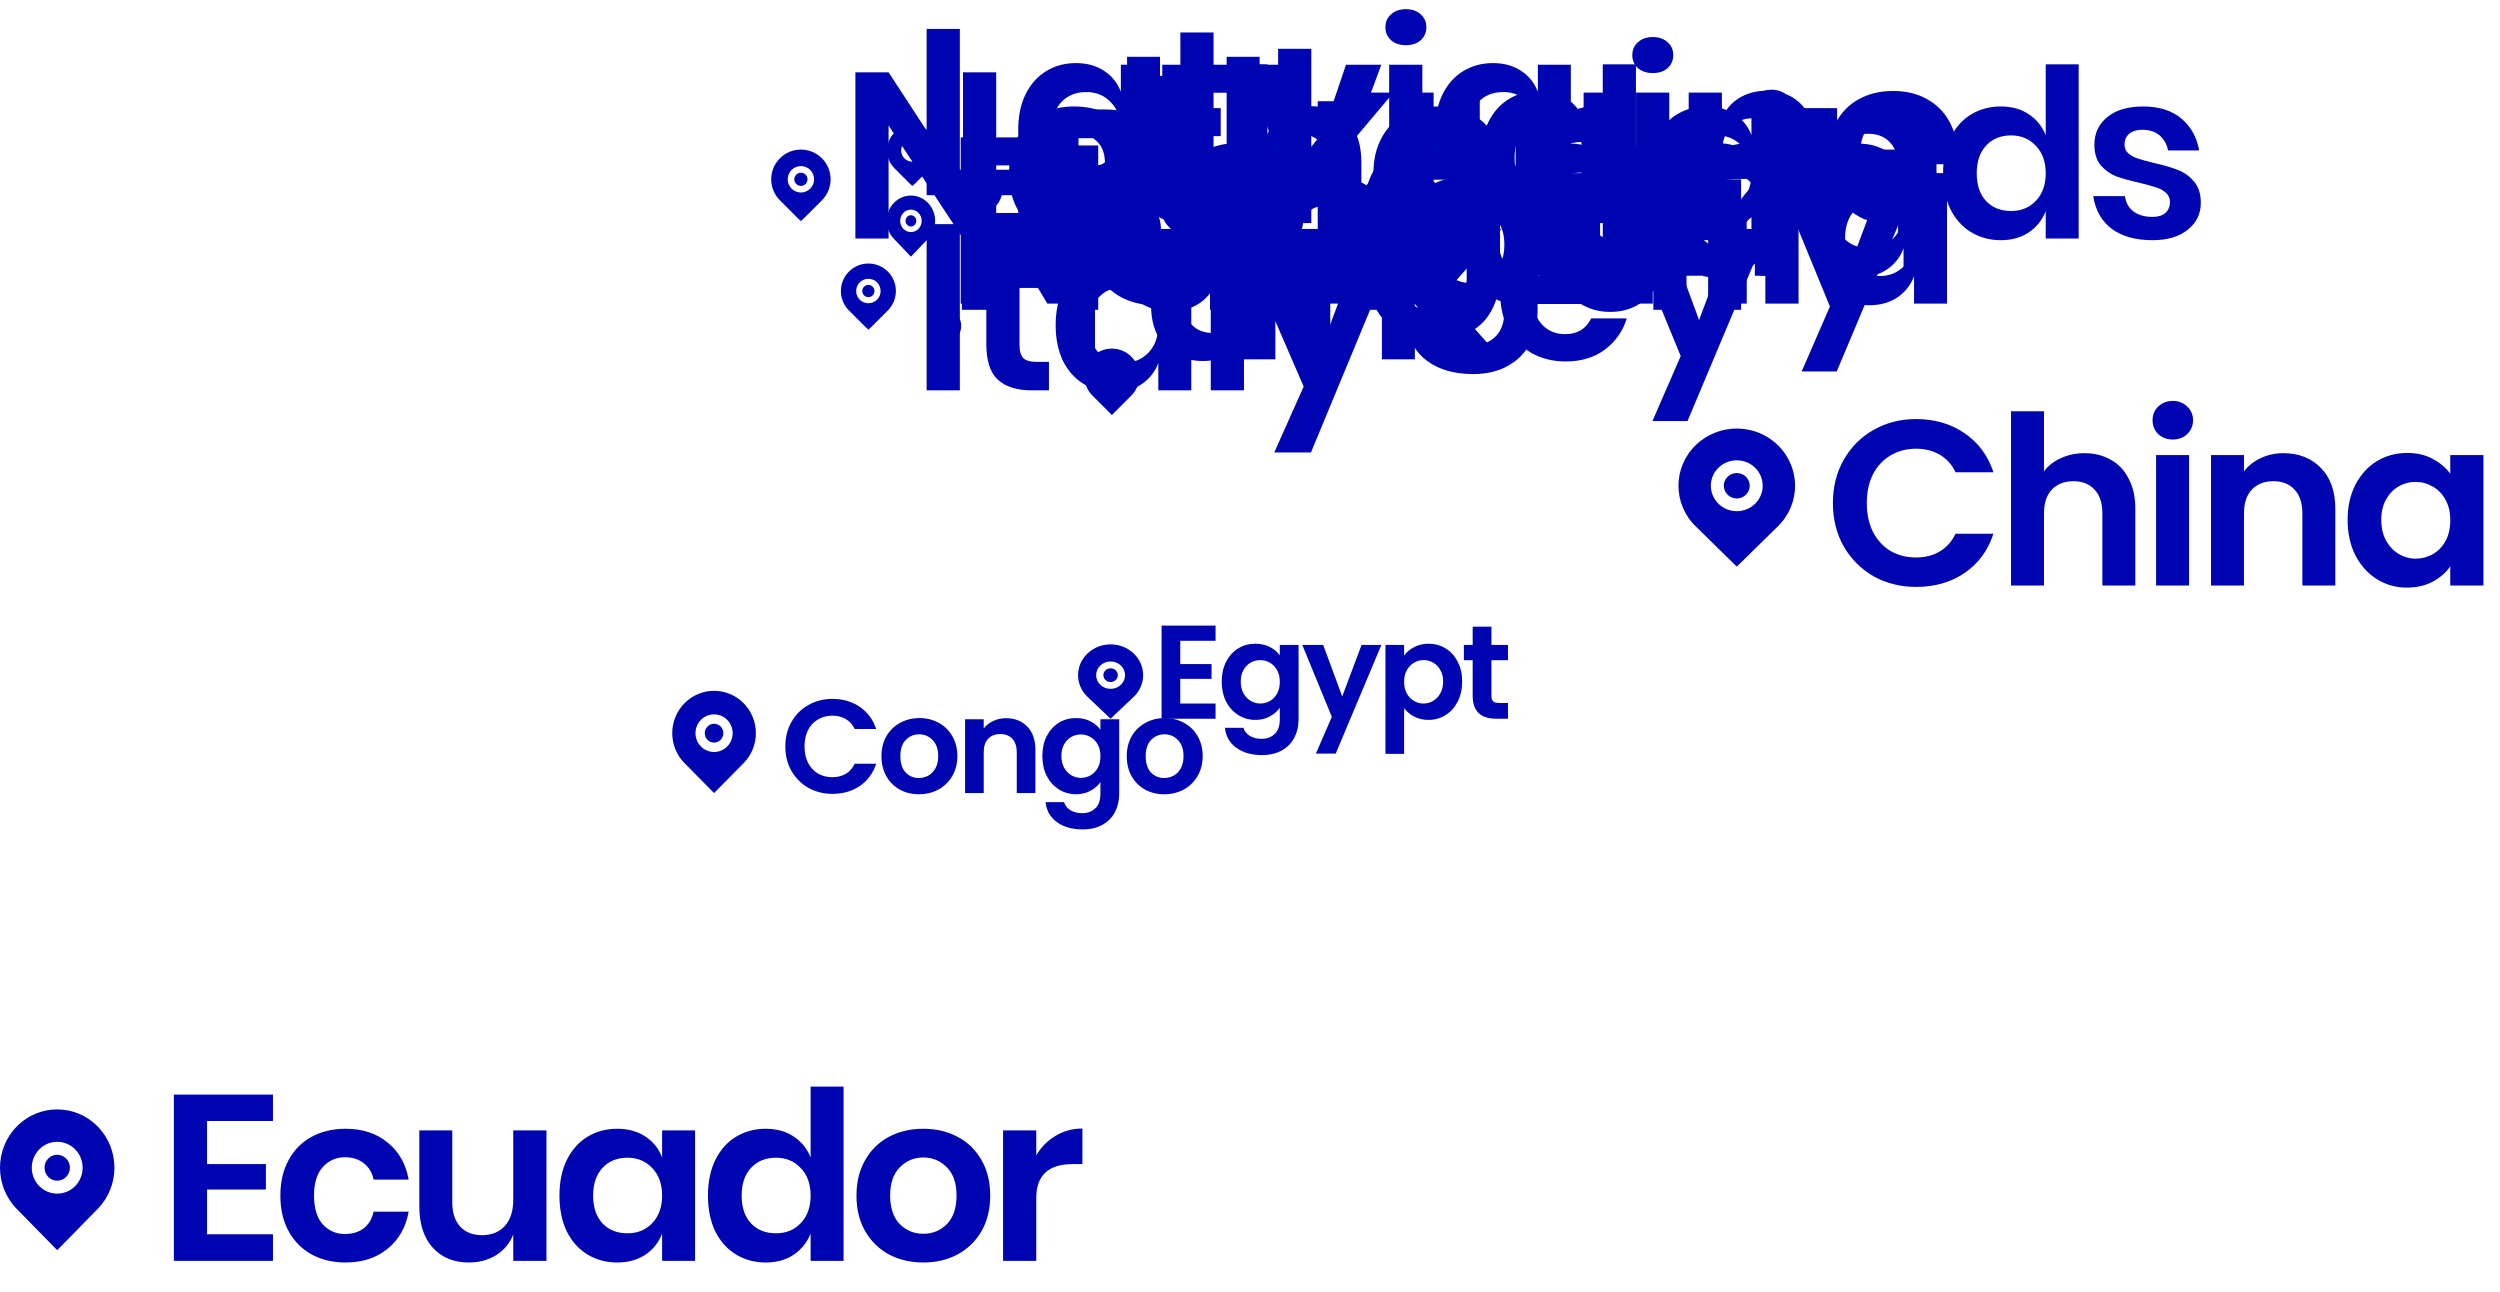 <svg width="807" height="417" viewBox="0 0 807 417" fill="none" xmlns="http://www.w3.org/2000/svg">
<path d="M573.939 169.858L560.63 182.915L547.321 169.858C539.971 162.646 539.971 150.953 547.321 143.742C554.671 136.53 566.589 136.53 573.939 143.742C581.29 150.953 581.29 162.646 573.939 169.858ZM560.63 165.007C565.25 165.007 568.995 161.332 568.995 156.8C568.995 152.267 565.25 148.592 560.63 148.592C556.01 148.592 552.265 152.267 552.265 156.8C552.265 161.332 556.01 165.007 560.63 165.007ZM560.63 160.903C558.32 160.903 556.447 159.066 556.447 156.8C556.447 154.533 558.32 152.696 560.63 152.696C562.94 152.696 564.813 154.533 564.813 156.8C564.813 159.066 562.94 160.903 560.63 160.903Z" fill="#0005B2"/>
<path d="M240.046 246.335L230.5 256L220.954 246.335C215.682 240.997 215.682 232.341 220.954 227.004C226.226 221.665 234.774 221.665 240.046 227.004C245.318 232.341 245.318 240.997 240.046 246.335ZM230.5 242.744C233.813 242.744 236.5 240.024 236.5 236.669C236.5 233.314 233.813 230.594 230.5 230.594C227.186 230.594 224.5 233.314 224.5 236.669C224.5 240.024 227.186 242.744 230.5 242.744ZM230.5 239.707C228.843 239.707 227.499 238.347 227.499 236.669C227.499 234.991 228.843 233.632 230.5 233.632C232.157 233.632 233.5 234.991 233.5 236.669C233.5 238.347 232.157 239.707 230.5 239.707Z" fill="#0005B2"/>
<path d="M365.924 224.971L358.5 232L351.075 224.971C346.975 221.089 346.975 214.794 351.075 210.912C355.175 207.029 361.824 207.029 365.924 210.912C370.025 214.794 370.025 221.089 365.924 224.971ZM358.5 222.36C361.077 222.36 363.166 220.381 363.166 217.941C363.166 215.501 361.077 213.523 358.5 213.523C355.922 213.523 353.833 215.501 353.833 217.941C353.833 220.381 355.922 222.36 358.5 222.36ZM358.5 220.15C357.211 220.15 356.166 219.161 356.166 217.941C356.166 216.721 357.211 215.732 358.5 215.732C359.788 215.732 360.833 216.721 360.833 217.941C360.833 219.161 359.788 220.15 358.5 220.15Z" fill="#0005B2"/>
<path d="M31.525 390.249L18.467 403.558L5.409 390.249C-1.803 382.899 -1.803 370.981 5.409 363.631C12.621 356.281 24.313 356.281 31.525 363.631C38.736 370.981 38.736 382.899 31.525 390.249ZM18.467 385.305C23 385.305 26.674 381.56 26.674 376.94C26.674 372.32 23 368.575 18.467 368.575C13.934 368.575 10.259 372.32 10.259 376.94C10.259 381.56 13.934 385.305 18.467 385.305ZM18.467 381.123C16.2 381.123 14.363 379.25 14.363 376.94C14.363 374.63 16.2 372.757 18.467 372.757C20.733 372.757 22.571 374.63 22.571 376.94C22.571 379.25 20.733 381.123 18.467 381.123Z" fill="#0005B2"/>
<mask id="mask0_519_6" style="mask-type:luminance" maskUnits="userSpaceOnUse" x="245" y="46" width="27" height="26">
<path d="M271.318 46.157H245.749V71.727H271.318V46.157Z" fill="white"/>
</mask>
<g mask="url(#mask0_519_6)">
<path d="M265.314 64.657L258.534 71.437L251.754 64.657C248.009 60.912 248.009 54.841 251.754 51.097C255.498 47.352 261.569 47.352 265.314 51.097C269.059 54.841 269.059 60.912 265.314 64.657ZM258.534 62.138C260.887 62.138 262.795 60.23 262.795 57.877C262.795 55.523 260.887 53.615 258.534 53.615C256.18 53.615 254.272 55.523 254.272 57.877C254.272 60.23 256.18 62.138 258.534 62.138ZM258.534 60.008C257.357 60.008 256.403 59.054 256.403 57.877C256.403 56.7 257.357 55.746 258.534 55.746C259.711 55.746 260.665 56.7 260.665 57.877C260.665 59.054 259.711 60.008 258.534 60.008Z" fill="#0005B2"/>
</g>
<mask id="mask1_519_6" style="mask-type:luminance" maskUnits="userSpaceOnUse" x="283" y="38" width="23" height="23">
<path d="M305.411 38.581H283.63V60.362H305.411V38.581Z" fill="white"/>
</mask>
<g mask="url(#mask1_519_6)">
<path d="M300.296 54.34L294.52 60.116L288.745 54.34C285.555 51.15 285.555 45.979 288.745 42.789C291.934 39.599 297.106 39.599 300.296 42.789C303.486 45.979 303.486 51.15 300.296 54.34ZM294.52 52.195C296.525 52.195 298.15 50.569 298.15 48.564C298.15 46.56 296.525 44.934 294.52 44.934C292.515 44.934 290.89 46.56 290.89 48.564C290.89 50.569 292.515 52.195 294.52 52.195ZM294.52 50.38C293.518 50.38 292.705 49.567 292.705 48.564C292.705 47.562 293.518 46.749 294.52 46.749C295.523 46.749 296.335 47.562 296.335 48.564C296.335 49.567 295.523 50.38 294.52 50.38Z" fill="#0005B2"/>
</g>
<path d="M299.571 77.068L294.047 82.844L288.522 77.068C285.471 73.879 285.471 68.707 288.522 65.517C291.573 62.327 296.52 62.327 299.571 65.517C302.622 68.707 302.622 73.879 299.571 77.068ZM294.047 74.923C295.965 74.923 297.519 73.298 297.519 71.293C297.519 69.288 295.965 67.663 294.047 67.663C292.129 67.663 290.574 69.288 290.574 71.293C290.574 73.298 292.129 74.923 294.047 74.923ZM294.047 73.108C293.088 73.108 292.311 72.295 292.311 71.293C292.311 70.29 293.088 69.478 294.047 69.478C295.006 69.478 295.783 70.29 295.783 71.293C295.783 72.295 295.006 73.108 294.047 73.108Z" fill="#0005B2"/>
<mask id="mask2_519_6" style="mask-type:luminance" maskUnits="userSpaceOnUse" x="305" y="50" width="22" height="23">
<path d="M326.245 50.892H305.411V72.673H326.245V50.892Z" fill="white"/>
</mask>
<g mask="url(#mask2_519_6)">
<path d="M321.352 66.651L315.828 72.427L310.303 66.651C307.252 63.461 307.252 58.29 310.303 55.1C313.354 51.91 318.301 51.91 321.352 55.1C324.403 58.29 324.403 63.461 321.352 66.651ZM315.828 64.506C317.745 64.506 319.3 62.88 319.3 60.875C319.3 58.871 317.745 57.245 315.828 57.245C313.91 57.245 312.355 58.871 312.355 60.875C312.355 62.88 313.91 64.506 315.828 64.506ZM315.828 62.691C314.869 62.691 314.091 61.878 314.091 60.875C314.091 59.873 314.869 59.06 315.828 59.06C316.787 59.06 317.564 59.873 317.564 60.875C317.564 61.878 316.787 62.691 315.828 62.691Z" fill="#0005B2"/>
</g>
<path d="M342.186 57.181L336.662 62.957L331.137 57.181C328.086 53.991 328.086 48.82 331.137 45.63C334.188 42.44 339.135 42.44 342.186 45.63C345.237 48.82 345.237 53.991 342.186 57.181ZM336.662 55.036C338.579 55.036 340.134 53.41 340.134 51.406C340.134 49.401 338.579 47.775 336.662 47.775C334.744 47.775 333.189 49.401 333.189 51.406C333.189 53.41 334.744 55.036 336.662 55.036ZM336.662 53.221C335.703 53.221 334.925 52.408 334.925 51.406C334.925 50.403 335.703 49.59 336.662 49.59C337.62 49.59 338.398 50.403 338.398 51.406C338.398 52.408 337.62 53.221 336.662 53.221Z" fill="#0005B2"/>
<mask id="mask3_519_6" style="mask-type:luminance" maskUnits="userSpaceOnUse" x="268" y="83" width="25" height="24">
<path d="M292.152 83.091H268.477V106.766H292.152V83.091Z" fill="white"/>
</mask>
<g mask="url(#mask3_519_6)">
<path d="M286.593 100.22L280.315 106.498L274.037 100.22C270.57 96.753 270.57 91.131 274.037 87.664C277.504 84.197 283.126 84.197 286.593 87.664C290.06 91.131 290.06 96.753 286.593 100.22ZM280.315 97.888C282.494 97.888 284.261 96.121 284.261 93.942C284.261 91.763 282.494 89.996 280.315 89.996C278.136 89.996 276.369 91.763 276.369 93.942C276.369 96.121 278.136 97.888 280.315 97.888ZM280.315 95.915C279.225 95.915 278.342 95.032 278.342 93.942C278.342 92.852 279.225 91.969 280.315 91.969C281.405 91.969 282.288 92.852 282.288 93.942C282.288 95.032 281.405 95.915 280.315 95.915Z" fill="#0005B2"/>
</g>
<mask id="mask4_519_6" style="mask-type:luminance" maskUnits="userSpaceOnUse" x="309" y="73" width="24" height="25">
<path d="M332.874 73.621H309.199V97.296H332.874V73.621Z" fill="white"/>
</mask>
<g mask="url(#mask4_519_6)">
<path d="M327.314 90.75L321.037 97.027L314.759 90.75C311.292 87.282 311.292 81.661 314.759 78.194C318.226 74.727 323.847 74.727 327.314 78.194C330.782 81.661 330.782 87.282 327.314 90.75ZM321.037 88.418C323.216 88.418 324.982 86.651 324.982 84.472C324.982 82.292 323.216 80.526 321.037 80.526C318.857 80.526 317.091 82.292 317.091 84.472C317.091 86.651 318.857 88.418 321.037 88.418ZM321.037 86.445C319.947 86.445 319.064 85.561 319.064 84.472C319.064 83.382 319.947 82.499 321.037 82.499C322.126 82.499 323.009 83.382 323.009 84.472C323.009 85.561 322.126 86.445 321.037 86.445Z" fill="#0005B2"/>
</g>
<path d="M365.195 127.683L358.917 133.961L352.639 127.683C349.172 124.216 349.172 118.594 352.639 115.127C356.106 111.66 361.728 111.66 365.195 115.127C368.662 118.594 368.662 124.216 365.195 127.683ZM358.917 125.351C361.096 125.351 362.863 123.584 362.863 121.405C362.863 119.226 361.096 117.459 358.917 117.459C356.738 117.459 354.971 119.226 354.971 121.405C354.971 123.584 356.738 125.351 358.917 125.351ZM358.917 123.378C357.827 123.378 356.944 122.495 356.944 121.405C356.944 120.315 357.827 119.432 358.917 119.432C360.007 119.432 360.89 120.315 360.89 121.405C360.89 122.495 360.007 123.378 358.917 123.378Z" fill="#0005B2"/>
<mask id="mask5_519_6" style="mask-type:luminance" maskUnits="userSpaceOnUse" x="297" y="98" width="16" height="16">
<path d="M312.04 98.243H297.835V113.395H312.04V98.243Z" fill="white"/>
</mask>
<g mask="url(#mask5_519_6)">
<path d="M308.704 109.206L304.937 113.223L301.17 109.206C299.09 106.986 299.09 103.389 301.17 101.17C303.251 98.951 306.623 98.951 308.704 101.17C310.784 103.389 310.784 106.986 308.704 109.206ZM304.937 107.713C306.244 107.713 307.304 106.582 307.304 105.188C307.304 103.793 306.244 102.662 304.937 102.662C303.629 102.662 302.569 103.793 302.569 105.188C302.569 106.582 303.629 107.713 304.937 107.713ZM304.937 106.45C304.283 106.45 303.753 105.885 303.753 105.188C303.753 104.49 304.283 103.925 304.937 103.925C305.591 103.925 306.121 104.49 306.121 105.188C306.121 105.885 305.591 106.45 304.937 106.45Z" fill="#0005B2"/>
</g>
<path d="M66.836 361.856V375.764H85.836V383.972H66.836V398.412H88.116V407H56.12V353.344H88.116V361.856H66.836ZM111.554 364.364C116.975 364.364 121.484 365.833 125.082 368.772C128.73 371.711 131.01 375.713 131.922 380.78H120.598C120.142 378.551 119.103 376.803 117.482 375.536C115.86 374.219 113.808 373.56 111.326 373.56C108.488 373.56 106.107 374.624 104.182 376.752C102.307 378.829 101.37 381.895 101.37 385.948C101.37 390.001 102.307 393.092 104.182 395.22C106.107 397.297 108.488 398.336 111.326 398.336C113.808 398.336 115.86 397.703 117.482 396.436C119.103 395.119 120.142 393.345 120.598 391.116H131.922C131.01 396.183 128.73 400.185 125.082 403.124C121.484 406.063 116.975 407.532 111.554 407.532C107.45 407.532 103.802 406.671 100.61 404.948C97.418 403.175 94.935 400.667 93.162 397.424C91.388 394.181 90.502 390.356 90.502 385.948C90.502 381.54 91.388 377.715 93.162 374.472C94.935 371.179 97.418 368.671 100.61 366.948C103.802 365.225 107.45 364.364 111.554 364.364ZM176.396 364.896V407H165.68V398.488C164.565 401.325 162.716 403.555 160.132 405.176C157.599 406.747 154.66 407.532 151.316 407.532C146.452 407.532 142.576 405.936 139.688 402.744C136.8 399.552 135.356 395.093 135.356 389.368V364.896H145.996V388.152C145.996 391.496 146.857 394.105 148.58 395.98C150.303 397.804 152.633 398.716 155.572 398.716C158.663 398.716 161.12 397.728 162.944 395.752C164.768 393.776 165.68 390.939 165.68 387.24V364.896H176.396ZM199.211 364.364C202.758 364.364 205.798 365.2 208.331 366.872C210.865 368.544 212.663 370.799 213.727 373.636V364.896H224.367V407H213.727V398.184C212.663 401.021 210.865 403.301 208.331 405.024C205.798 406.696 202.758 407.532 199.211 407.532C195.665 407.532 192.473 406.671 189.635 404.948C186.798 403.225 184.569 400.743 182.947 397.5C181.377 394.207 180.591 390.356 180.591 385.948C180.591 381.54 181.377 377.715 182.947 374.472C184.569 371.179 186.798 368.671 189.635 366.948C192.473 365.225 195.665 364.364 199.211 364.364ZM202.555 373.712C199.211 373.712 196.526 374.801 194.499 376.98C192.473 379.159 191.459 382.148 191.459 385.948C191.459 389.748 192.473 392.737 194.499 394.916C196.526 397.044 199.211 398.108 202.555 398.108C205.798 398.108 208.458 397.019 210.535 394.84C212.663 392.611 213.727 389.647 213.727 385.948C213.727 382.199 212.663 379.235 210.535 377.056C208.458 374.827 205.798 373.712 202.555 373.712ZM247.151 364.364C250.698 364.364 253.712 365.2 256.195 366.872C258.728 368.544 260.552 370.799 261.667 373.636V350.76H272.307V407H261.667V398.184C260.552 401.021 258.728 403.301 256.195 405.024C253.712 406.696 250.698 407.532 247.151 407.532C243.604 407.532 240.412 406.671 237.575 404.948C234.738 403.225 232.508 400.743 230.887 397.5C229.316 394.207 228.531 390.356 228.531 385.948C228.531 381.54 229.316 377.715 230.887 374.472C232.508 371.179 234.738 368.671 237.575 366.948C240.412 365.225 243.604 364.364 247.151 364.364ZM250.495 373.712C247.151 373.712 244.466 374.801 242.439 376.98C240.412 379.159 239.399 382.148 239.399 385.948C239.399 389.748 240.412 392.737 242.439 394.916C244.466 397.044 247.151 398.108 250.495 398.108C253.738 398.108 256.398 397.019 258.475 394.84C260.603 392.611 261.667 389.647 261.667 385.948C261.667 382.199 260.603 379.235 258.475 377.056C256.398 374.827 253.738 373.712 250.495 373.712ZM298.054 364.364C302.158 364.364 305.832 365.225 309.074 366.948C312.368 368.671 314.952 371.179 316.826 374.472C318.701 377.715 319.638 381.54 319.638 385.948C319.638 390.356 318.701 394.181 316.826 397.424C314.952 400.667 312.368 403.175 309.074 404.948C305.832 406.671 302.158 407.532 298.054 407.532C293.95 407.532 290.252 406.671 286.958 404.948C283.716 403.175 281.157 400.667 279.282 397.424C277.408 394.181 276.47 390.356 276.47 385.948C276.47 381.54 277.408 377.715 279.282 374.472C281.157 371.179 283.716 368.671 286.958 366.948C290.252 365.225 293.95 364.364 298.054 364.364ZM298.054 373.636C295.065 373.636 292.532 374.7 290.454 376.828C288.377 378.905 287.338 381.945 287.338 385.948C287.338 389.951 288.377 393.016 290.454 395.144C292.532 397.221 295.065 398.26 298.054 398.26C301.044 398.26 303.577 397.221 305.654 395.144C307.732 393.016 308.77 389.951 308.77 385.948C308.77 381.945 307.732 378.905 305.654 376.828C303.577 374.7 301.044 373.636 298.054 373.636ZM334.508 372.952C336.078 370.267 338.156 368.164 340.74 366.644C343.324 365.073 346.212 364.288 349.404 364.288V375.764H346.288C338.434 375.764 334.508 379.412 334.508 386.708V407H323.792V364.896H334.508V372.952Z" fill="#0005B2"/>
<path d="M253.505 240.95C253.505 237.997 254.164 235.36 255.483 233.038C256.83 230.687 258.651 228.867 260.944 227.577C263.266 226.258 265.86 225.599 268.727 225.599C272.081 225.599 275.019 226.459 277.542 228.179C280.065 229.899 281.828 232.278 282.831 235.317H275.908C275.22 233.884 274.245 232.809 272.984 232.092C271.751 231.375 270.318 231.017 268.684 231.017C266.935 231.017 265.373 231.433 263.997 232.264C262.65 233.067 261.589 234.213 260.815 235.704C260.07 237.195 259.697 238.943 259.697 240.95C259.697 242.928 260.07 244.677 260.815 246.196C261.589 247.687 262.65 248.848 263.997 249.679C265.373 250.482 266.935 250.883 268.684 250.883C270.318 250.883 271.751 250.525 272.984 249.808C274.245 249.063 275.22 247.973 275.908 246.54H282.831C281.828 249.607 280.065 252.001 277.542 253.721C275.048 255.412 272.11 256.258 268.727 256.258C265.86 256.258 263.266 255.613 260.944 254.323C258.651 253.004 256.83 251.184 255.483 248.862C254.164 246.54 253.505 243.903 253.505 240.95ZM296.616 256.387C294.323 256.387 292.259 255.885 290.424 254.882C288.589 253.85 287.142 252.402 286.081 250.539C285.049 248.676 284.533 246.526 284.533 244.089C284.533 241.652 285.063 239.502 286.124 237.639C287.213 235.776 288.69 234.342 290.553 233.339C292.416 232.307 294.495 231.791 296.788 231.791C299.081 231.791 301.16 232.307 303.023 233.339C304.886 234.342 306.348 235.776 307.409 237.639C308.498 239.502 309.043 241.652 309.043 244.089C309.043 246.526 308.484 248.676 307.366 250.539C306.277 252.402 304.786 253.85 302.894 254.882C301.031 255.885 298.938 256.387 296.616 256.387ZM296.616 251.141C297.705 251.141 298.723 250.883 299.669 250.367C300.644 249.822 301.418 249.02 301.991 247.959C302.564 246.898 302.851 245.608 302.851 244.089C302.851 241.824 302.249 240.09 301.045 238.886C299.87 237.653 298.422 237.037 296.702 237.037C294.982 237.037 293.534 237.653 292.359 238.886C291.212 240.09 290.639 241.824 290.639 244.089C290.639 246.354 291.198 248.102 292.316 249.335C293.463 250.539 294.896 251.141 296.616 251.141ZM324.725 231.834C327.563 231.834 329.856 232.737 331.605 234.543C333.353 236.32 334.228 238.814 334.228 242.025V256H328.208V242.842C328.208 240.95 327.735 239.502 326.789 238.499C325.843 237.467 324.553 236.951 322.919 236.951C321.256 236.951 319.937 237.467 318.963 238.499C318.017 239.502 317.544 240.95 317.544 242.842V256H311.524V232.178H317.544V235.145C318.346 234.113 319.364 233.31 320.597 232.737C321.858 232.135 323.234 231.834 324.725 231.834ZM347.348 231.791C349.126 231.791 350.688 232.149 352.035 232.866C353.383 233.554 354.443 234.457 355.217 235.575V232.178H361.28V256.172C361.28 258.379 360.836 260.343 359.947 262.063C359.059 263.812 357.726 265.188 355.948 266.191C354.171 267.223 352.021 267.739 349.498 267.739C346.116 267.739 343.335 266.951 341.156 265.374C339.006 263.797 337.788 261.647 337.501 258.924H343.478C343.794 260.013 344.467 260.873 345.499 261.504C346.56 262.163 347.836 262.493 349.326 262.493C351.075 262.493 352.494 261.963 353.583 260.902C354.673 259.87 355.217 258.293 355.217 256.172V252.474C354.443 253.592 353.368 254.524 351.992 255.269C350.645 256.014 349.097 256.387 347.348 256.387C345.342 256.387 343.507 255.871 341.844 254.839C340.182 253.807 338.863 252.359 337.888 250.496C336.942 248.604 336.469 246.44 336.469 244.003C336.469 241.595 336.942 239.459 337.888 237.596C338.863 235.733 340.167 234.299 341.801 233.296C343.464 232.293 345.313 231.791 347.348 231.791ZM355.217 244.089C355.217 242.627 354.931 241.38 354.357 240.348C353.784 239.287 353.01 238.485 352.035 237.94C351.061 237.367 350.014 237.08 348.896 237.08C347.778 237.08 346.746 237.352 345.8 237.897C344.854 238.442 344.08 239.244 343.478 240.305C342.905 241.337 342.618 242.57 342.618 244.003C342.618 245.436 342.905 246.698 343.478 247.787C344.08 248.848 344.854 249.665 345.8 250.238C346.775 250.811 347.807 251.098 348.896 251.098C350.014 251.098 351.061 250.826 352.035 250.281C353.01 249.708 353.784 248.905 354.357 247.873C354.931 246.812 355.217 245.551 355.217 244.089ZM375.803 256.387C373.51 256.387 371.446 255.885 369.611 254.882C367.776 253.85 366.329 252.402 365.268 250.539C364.236 248.676 363.72 246.526 363.72 244.089C363.72 241.652 364.25 239.502 365.311 237.639C366.4 235.776 367.877 234.342 369.74 233.339C371.603 232.307 373.682 231.791 375.975 231.791C378.268 231.791 380.347 232.307 382.21 233.339C384.073 234.342 385.535 235.776 386.596 237.639C387.685 239.502 388.23 241.652 388.23 244.089C388.23 246.526 387.671 248.676 386.553 250.539C385.464 252.402 383.973 253.85 382.081 254.882C380.218 255.885 378.125 256.387 375.803 256.387ZM375.803 251.141C376.892 251.141 377.91 250.883 378.856 250.367C379.831 249.822 380.605 249.02 381.178 247.959C381.751 246.898 382.038 245.608 382.038 244.089C382.038 241.824 381.436 240.09 380.232 238.886C379.057 237.653 377.609 237.037 375.889 237.037C374.169 237.037 372.721 237.653 371.546 238.886C370.399 240.09 369.826 241.824 369.826 244.089C369.826 246.354 370.385 248.102 371.503 249.335C372.65 250.539 374.083 251.141 375.803 251.141Z" fill="#0005B2"/>
<path d="M380.987 206.845V214.37H391.092V219.143H380.987V227.098H392.382V232H374.967V201.943H392.382V206.845H380.987ZM405.249 207.791C407.026 207.791 408.588 208.149 409.936 208.866C411.283 209.554 412.344 210.457 413.118 211.575V208.178H419.181V232.172C419.181 234.379 418.736 236.343 417.848 238.063C416.959 239.812 415.626 241.188 413.849 242.191C412.071 243.223 409.921 243.739 407.399 243.739C404.016 243.739 401.235 242.951 399.057 241.374C396.907 239.797 395.688 237.647 395.402 234.924H401.379C401.694 236.013 402.368 236.873 403.4 237.504C404.46 238.163 405.736 238.493 407.227 238.493C408.975 238.493 410.394 237.963 411.484 236.902C412.573 235.87 413.118 234.293 413.118 232.172V228.474C412.344 229.592 411.269 230.524 409.893 231.269C408.545 232.014 406.997 232.387 405.249 232.387C403.242 232.387 401.407 231.871 399.745 230.839C398.082 229.807 396.763 228.359 395.789 226.496C394.843 224.604 394.37 222.44 394.37 220.003C394.37 217.595 394.843 215.459 395.789 213.596C396.763 211.733 398.068 210.299 399.702 209.296C401.364 208.293 403.213 207.791 405.249 207.791ZM413.118 220.089C413.118 218.627 412.831 217.38 412.258 216.348C411.684 215.287 410.91 214.485 409.936 213.94C408.961 213.367 407.915 213.08 406.797 213.08C405.679 213.08 404.647 213.352 403.701 213.897C402.755 214.442 401.981 215.244 401.379 216.305C400.805 217.337 400.519 218.57 400.519 220.003C400.519 221.436 400.805 222.698 401.379 223.787C401.981 224.848 402.755 225.665 403.701 226.238C404.675 226.811 405.707 227.098 406.797 227.098C407.915 227.098 408.961 226.826 409.936 226.281C410.91 225.708 411.684 224.905 412.258 223.873C412.831 222.812 413.118 221.551 413.118 220.089ZM445.915 208.178L431.166 243.266H424.759L429.919 231.398L420.373 208.178H427.124L433.273 224.819L439.508 208.178H445.915ZM453.245 211.618C454.019 210.529 455.08 209.626 456.427 208.909C457.803 208.164 459.366 207.791 461.114 207.791C463.15 207.791 464.984 208.293 466.618 209.296C468.281 210.299 469.585 211.733 470.531 213.596C471.506 215.431 471.993 217.566 471.993 220.003C471.993 222.44 471.506 224.604 470.531 226.496C469.585 228.359 468.281 229.807 466.618 230.839C464.984 231.871 463.15 232.387 461.114 232.387C459.366 232.387 457.818 232.029 456.47 231.312C455.152 230.595 454.077 229.692 453.245 228.603V243.352H447.225V208.178H453.245V211.618ZM465.844 220.003C465.844 218.57 465.543 217.337 464.941 216.305C464.368 215.244 463.594 214.442 462.619 213.897C461.673 213.352 460.641 213.08 459.523 213.08C458.434 213.08 457.402 213.367 456.427 213.94C455.481 214.485 454.707 215.287 454.105 216.348C453.532 217.409 453.245 218.656 453.245 220.089C453.245 221.522 453.532 222.769 454.105 223.83C454.707 224.891 455.481 225.708 456.427 226.281C457.402 226.826 458.434 227.098 459.523 227.098C460.641 227.098 461.673 226.811 462.619 226.238C463.594 225.665 464.368 224.848 464.941 223.787C465.543 222.726 465.844 221.465 465.844 220.003ZM481.442 213.123V224.647C481.442 225.45 481.628 226.037 482.001 226.41C482.402 226.754 483.062 226.926 483.979 226.926H486.774V232H482.99C477.916 232 475.379 229.535 475.379 224.604V213.123H472.541V208.178H475.379V202.287H481.442V208.178H486.774V213.123H481.442Z" fill="#0005B2"/>
<path d="M374.456 18.344V49.808C374.456 54.013 375.368 57.18 377.192 59.308C379.067 61.385 381.752 62.424 385.248 62.424C388.693 62.424 391.328 61.385 393.152 59.308C395.027 57.18 395.964 54.013 395.964 49.808V18.344H406.604V49.808C406.604 54.773 405.667 58.979 403.792 62.424C401.968 65.819 399.409 68.352 396.116 70.024C392.873 71.696 389.175 72.532 385.02 72.532C378.585 72.532 373.443 70.607 369.592 66.756C365.741 62.905 363.816 57.256 363.816 49.808V18.344H374.456ZM437.203 72L423.295 53.608V72H412.579V15.76H423.295V47.376L437.127 29.896H449.819L432.111 50.872L450.275 72H437.203ZM462.773 37.952C464.344 35.267 466.421 33.164 469.005 31.644C471.589 30.073 474.477 29.288 477.669 29.288V40.764H474.553C466.7 40.764 462.773 44.412 462.773 51.708V72H452.057V29.896H462.773V37.952ZM496.672 29.364C500.219 29.364 503.259 30.2 505.792 31.872C508.326 33.544 510.124 35.799 511.188 38.636V29.896H521.828V72H511.188V63.184C510.124 66.021 508.326 68.301 505.792 70.024C503.259 71.696 500.219 72.532 496.672 72.532C493.126 72.532 489.934 71.671 487.096 69.948C484.259 68.225 482.03 65.743 480.408 62.5C478.838 59.207 478.052 55.356 478.052 50.948C478.052 46.54 478.838 42.715 480.408 39.472C482.03 36.179 484.259 33.671 487.096 31.948C489.934 30.225 493.126 29.364 496.672 29.364ZM500.016 38.712C496.672 38.712 493.987 39.801 491.96 41.98C489.934 44.159 488.92 47.148 488.92 50.948C488.92 54.748 489.934 57.737 491.96 59.916C493.987 62.044 496.672 63.108 500.016 63.108C503.259 63.108 505.919 62.019 507.996 59.84C510.124 57.611 511.188 54.647 511.188 50.948C511.188 47.199 510.124 44.235 507.996 42.056C505.919 39.827 503.259 38.712 500.016 38.712ZM526.904 17.812C526.904 16.089 527.512 14.696 528.728 13.632C529.944 12.517 531.54 11.96 533.516 11.96C535.492 11.96 537.088 12.517 538.304 13.632C539.52 14.696 540.128 16.089 540.128 17.812C540.128 19.484 539.52 20.877 538.304 21.992C537.088 23.056 535.492 23.588 533.516 23.588C531.54 23.588 529.944 23.056 528.728 21.992C527.512 20.877 526.904 19.484 526.904 17.812ZM538.836 29.896V72H528.12V29.896H538.836ZM570.19 29.288C575.054 29.288 578.93 30.884 581.818 34.076C584.706 37.268 586.15 41.752 586.15 47.528V72H575.51V48.744C575.51 45.4 574.649 42.816 572.926 40.992C571.203 39.117 568.847 38.18 565.858 38.18C562.818 38.18 560.386 39.168 558.562 41.144C556.738 43.12 555.826 45.957 555.826 49.656V72H545.11V29.896H555.826V38.332C556.941 35.495 558.765 33.291 561.298 31.72C563.882 30.099 566.846 29.288 570.19 29.288ZM631.755 49.352C631.755 50.416 631.628 51.632 631.375 53H600.519C600.671 56.749 601.684 59.511 603.559 61.284C605.433 63.057 607.764 63.944 610.551 63.944C613.033 63.944 615.085 63.336 616.707 62.12C618.379 60.904 619.443 59.257 619.899 57.18H631.223C630.665 60.119 629.475 62.753 627.651 65.084C625.827 67.415 623.471 69.239 620.583 70.556C617.745 71.873 614.579 72.532 611.083 72.532C606.979 72.532 603.331 71.671 600.139 69.948C596.947 68.175 594.464 65.667 592.691 62.424C590.917 59.181 590.031 55.356 590.031 50.948C590.031 46.54 590.917 42.715 592.691 39.472C594.464 36.179 596.947 33.671 600.139 31.948C603.331 30.225 606.979 29.364 611.083 29.364C615.237 29.364 618.86 30.225 621.951 31.948C625.092 33.671 627.499 36.052 629.171 39.092C630.893 42.081 631.755 45.501 631.755 49.352ZM620.963 48.288C621.115 44.843 620.203 42.233 618.227 40.46C616.301 38.687 613.92 37.8 611.083 37.8C608.195 37.8 605.763 38.687 603.787 40.46C601.811 42.233 600.721 44.843 600.519 48.288H620.963Z" fill="#0005B2"/>
<path d="M309.836 54.792H327.848V63H299.12V9.344H309.836V54.792ZM347.298 20.364C350.844 20.364 353.884 21.2 356.418 22.872C358.951 24.544 360.75 26.799 361.814 29.636V20.896H372.454V63H361.814V54.184C360.75 57.021 358.951 59.301 356.418 61.024C353.884 62.696 350.844 63.532 347.298 63.532C343.751 63.532 340.559 62.671 337.722 60.948C334.884 59.225 332.655 56.743 331.034 53.5C329.463 50.207 328.678 46.356 328.678 41.948C328.678 37.54 329.463 33.715 331.034 30.472C332.655 27.179 334.884 24.671 337.722 22.948C340.559 21.225 343.751 20.364 347.298 20.364ZM350.642 29.712C347.298 29.712 344.612 30.801 342.586 32.98C340.559 35.159 339.546 38.148 339.546 41.948C339.546 45.748 340.559 48.737 342.586 50.916C344.612 53.044 347.298 54.108 350.642 54.108C353.884 54.108 356.544 53.019 358.622 50.84C360.75 48.611 361.814 45.647 361.814 41.948C361.814 38.199 360.75 35.235 358.622 33.056C356.544 30.827 353.884 29.712 350.642 29.712ZM401.241 53.804V63H395.617C390.905 63 387.282 61.86 384.749 59.58C382.266 57.3 381.025 53.5 381.025 48.18V29.94H375.173V20.896H381.025V10.484H391.741V20.896H401.165V29.94H391.741V48.332C391.741 50.359 392.146 51.777 392.957 52.588C393.768 53.399 395.136 53.804 397.061 53.804H401.241ZM423.848 52.284L434.488 20.896H445.888L430.308 63H417.236L401.656 20.896H413.132L423.848 52.284ZM447.208 8.812C447.208 7.089 447.816 5.696 449.032 4.632C450.248 3.517 451.844 2.96 453.82 2.96C455.796 2.96 457.392 3.517 458.608 4.632C459.824 5.696 460.432 7.089 460.432 8.812C460.432 10.484 459.824 11.877 458.608 12.992C457.392 14.056 455.796 14.588 453.82 14.588C451.844 14.588 450.248 14.056 449.032 12.992C447.816 11.877 447.208 10.484 447.208 8.812ZM459.14 20.896V63H448.424V20.896H459.14ZM481.907 20.364C485.453 20.364 488.493 21.2 491.027 22.872C493.56 24.544 495.359 26.799 496.423 29.636V20.896H507.063V63H496.423V54.184C495.359 57.021 493.56 59.301 491.027 61.024C488.493 62.696 485.453 63.532 481.907 63.532C478.36 63.532 475.168 62.671 472.331 60.948C469.493 59.225 467.264 56.743 465.643 53.5C464.072 50.207 463.287 46.356 463.287 41.948C463.287 37.54 464.072 33.715 465.643 30.472C467.264 27.179 469.493 24.671 472.331 22.948C475.168 21.225 478.36 20.364 481.907 20.364ZM485.251 29.712C481.907 29.712 479.221 30.801 477.195 32.98C475.168 35.159 474.155 38.148 474.155 41.948C474.155 45.748 475.168 48.737 477.195 50.916C479.221 53.044 481.907 54.108 485.251 54.108C488.493 54.108 491.153 53.019 493.231 50.84C495.359 48.611 496.423 45.647 496.423 41.948C496.423 38.199 495.359 35.235 493.231 33.056C491.153 30.827 488.493 29.712 485.251 29.712Z" fill="#0005B2"/>
<path d="M321.568 77H310.852L286.836 40.52V77H276.12V23.344H286.836L310.852 60.128V23.344H321.568V77ZM367.441 54.352C367.441 55.416 367.314 56.632 367.061 58H336.205C336.357 61.749 337.37 64.511 339.245 66.284C341.119 68.057 343.45 68.944 346.237 68.944C348.719 68.944 350.771 68.336 352.393 67.12C354.065 65.904 355.129 64.257 355.585 62.18H366.909C366.351 65.119 365.161 67.753 363.337 70.084C361.513 72.415 359.157 74.239 356.269 75.556C353.431 76.873 350.265 77.532 346.769 77.532C342.665 77.532 339.017 76.671 335.825 74.948C332.633 73.175 330.15 70.667 328.377 67.424C326.603 64.181 325.717 60.356 325.717 55.948C325.717 51.54 326.603 47.715 328.377 44.472C330.15 41.179 332.633 38.671 335.825 36.948C339.017 35.225 342.665 34.364 346.769 34.364C350.923 34.364 354.546 35.225 357.637 36.948C360.778 38.671 363.185 41.052 364.857 44.092C366.579 47.081 367.441 50.501 367.441 54.352ZM356.649 53.288C356.801 49.843 355.889 47.233 353.913 45.46C351.987 43.687 349.606 42.8 346.769 42.8C343.881 42.8 341.449 43.687 339.473 45.46C337.497 47.233 336.407 49.843 336.205 53.288H356.649ZM394.124 67.804V77H388.5C383.788 77 380.165 75.86 377.632 73.58C375.149 71.3 373.908 67.5 373.908 62.18V43.94H368.056V34.896H373.908V24.484H384.624V34.896H394.048V43.94H384.624V62.332C384.624 64.359 385.029 65.777 385.84 66.588C386.65 67.399 388.018 67.804 389.944 67.804H394.124ZM423.495 34.288C428.359 34.288 432.235 35.884 435.123 39.076C438.011 42.268 439.455 46.752 439.455 52.528V77H428.815V53.744C428.815 50.4 427.953 47.816 426.231 45.992C424.508 44.117 422.152 43.18 419.163 43.18C416.123 43.18 413.691 44.168 411.867 46.144C410.043 48.12 409.131 50.957 409.131 54.656V77H398.415V20.76H409.131V43.332C410.245 40.495 412.069 38.291 414.603 36.72C417.187 35.099 420.151 34.288 423.495 34.288ZM485.06 54.352C485.06 55.416 484.933 56.632 484.68 58H453.824C453.976 61.749 454.989 64.511 456.864 66.284C458.738 68.057 461.069 68.944 463.856 68.944C466.338 68.944 468.39 68.336 470.012 67.12C471.684 65.904 472.748 64.257 473.204 62.18H484.528C483.97 65.119 482.78 67.753 480.956 70.084C479.132 72.415 476.776 74.239 473.888 75.556C471.05 76.873 467.884 77.532 464.388 77.532C460.284 77.532 456.636 76.671 453.444 74.948C450.252 73.175 447.769 70.667 445.996 67.424C444.222 64.181 443.336 60.356 443.336 55.948C443.336 51.54 444.222 47.715 445.996 44.472C447.769 41.179 450.252 38.671 453.444 36.948C456.636 35.225 460.284 34.364 464.388 34.364C468.542 34.364 472.165 35.225 475.256 36.948C478.397 38.671 480.804 41.052 482.476 44.092C484.198 47.081 485.06 50.501 485.06 54.352ZM474.268 53.288C474.42 49.843 473.508 47.233 471.532 45.46C469.606 43.687 467.225 42.8 464.388 42.8C461.5 42.8 459.068 43.687 457.092 45.46C455.116 47.233 454.026 49.843 453.824 53.288H474.268ZM499.963 42.952C501.533 40.267 503.611 38.164 506.195 36.644C508.779 35.073 511.667 34.288 514.859 34.288V45.764H511.743C503.889 45.764 499.963 49.412 499.963 56.708V77H489.247V34.896H499.963V42.952ZM528.086 20.76V77H517.37V20.76H528.086ZM550.852 34.364C554.398 34.364 557.438 35.2 559.972 36.872C562.505 38.544 564.304 40.799 565.368 43.636V34.896H576.008V77H565.368V68.184C564.304 71.021 562.505 73.301 559.972 75.024C557.438 76.696 554.398 77.532 550.852 77.532C547.305 77.532 544.113 76.671 541.276 74.948C538.438 73.225 536.209 70.743 534.588 67.5C533.017 64.207 532.232 60.356 532.232 55.948C532.232 51.54 533.017 47.715 534.588 44.472C536.209 41.179 538.438 38.671 541.276 36.948C544.113 35.225 547.305 34.364 550.852 34.364ZM554.196 43.712C550.852 43.712 548.166 44.801 546.14 46.98C544.113 49.159 543.1 52.148 543.1 55.948C543.1 59.748 544.113 62.737 546.14 64.916C548.166 67.044 550.852 68.108 554.196 68.108C557.438 68.108 560.098 67.019 562.176 64.84C564.304 62.611 565.368 59.647 565.368 55.948C565.368 52.199 564.304 49.235 562.176 47.056C560.098 44.827 557.438 43.712 554.196 43.712ZM607.379 34.288C612.243 34.288 616.119 35.884 619.007 39.076C621.895 42.268 623.339 46.752 623.339 52.528V77H612.699V53.744C612.699 50.4 611.838 47.816 610.115 45.992C608.393 44.117 606.037 43.18 603.047 43.18C600.007 43.18 597.575 44.168 595.751 46.144C593.927 48.12 593.015 50.957 593.015 54.656V77H582.299V34.896H593.015V43.332C594.13 40.495 595.954 38.291 598.487 36.72C601.071 35.099 604.035 34.288 607.379 34.288ZM645.84 34.364C649.387 34.364 652.401 35.2 654.884 36.872C657.417 38.544 659.241 40.799 660.356 43.636V20.76H670.996V77H660.356V68.184C659.241 71.021 657.417 73.301 654.884 75.024C652.401 76.696 649.387 77.532 645.84 77.532C642.293 77.532 639.101 76.671 636.264 74.948C633.427 73.225 631.197 70.743 629.576 67.5C628.005 64.207 627.22 60.356 627.22 55.948C627.22 51.54 628.005 47.715 629.576 44.472C631.197 41.179 633.427 38.671 636.264 36.948C639.101 35.225 642.293 34.364 645.84 34.364ZM649.184 43.712C645.84 43.712 643.155 44.801 641.128 46.98C639.101 49.159 638.088 52.148 638.088 55.948C638.088 59.748 639.101 62.737 641.128 64.916C643.155 67.044 645.84 68.108 649.184 68.108C652.427 68.108 655.087 67.019 657.164 64.84C659.292 62.611 660.356 59.647 660.356 55.948C660.356 52.199 659.292 49.235 657.164 47.056C655.087 44.827 652.427 43.712 649.184 43.712ZM691.803 34.364C696.921 34.364 701.025 35.656 704.115 38.24C707.206 40.824 709.131 44.269 709.891 48.576H699.859C699.454 46.549 698.542 44.928 697.123 43.712C695.705 42.496 693.855 41.888 691.575 41.888C689.751 41.888 688.333 42.319 687.319 43.18C686.306 44.041 685.799 45.207 685.799 46.676C685.799 47.841 686.205 48.779 687.015 49.488C687.826 50.197 688.839 50.755 690.055 51.16C691.271 51.565 693.019 52.047 695.299 52.604C698.491 53.313 701.075 54.073 703.051 54.884C705.078 55.644 706.801 56.885 708.219 58.608C709.689 60.28 710.423 62.56 710.423 65.448C710.423 69.045 709.005 71.959 706.167 74.188C703.381 76.417 699.606 77.532 694.843 77.532C689.371 77.532 684.989 76.316 681.695 73.884C678.402 71.401 676.401 67.88 675.691 63.32H685.951C686.205 65.397 687.117 67.044 688.687 68.26C690.258 69.425 692.31 70.008 694.843 70.008C696.667 70.008 698.061 69.577 699.023 68.716C699.986 67.804 700.467 66.639 700.467 65.22C700.467 64.004 700.037 63.016 699.175 62.256C698.365 61.496 697.326 60.913 696.059 60.508C694.843 60.103 693.095 59.621 690.815 59.064C687.674 58.355 685.115 57.645 683.139 56.936C681.214 56.176 679.542 54.985 678.123 53.364C676.755 51.743 676.071 49.513 676.071 46.676C676.071 43.028 677.465 40.064 680.251 37.784C683.038 35.504 686.889 34.364 691.803 34.364Z" fill="#0005B2"/>
<path d="M309.836 72.344V126H299.12V72.344H309.836ZM338.606 116.804V126H332.982C328.27 126 324.648 124.86 322.114 122.58C319.632 120.3 318.39 116.5 318.39 111.18V92.94H312.538V83.896H318.39V73.484H329.106V83.896H338.53V92.94H329.106V111.332C329.106 113.359 329.512 114.777 330.322 115.588C331.133 116.399 332.501 116.804 334.426 116.804H338.606ZM359.389 83.364C362.936 83.364 365.976 84.2 368.509 85.872C371.043 87.544 372.841 89.799 373.905 92.636V83.896H384.545V126H373.905V117.184C372.841 120.021 371.043 122.301 368.509 124.024C365.976 125.696 362.936 126.532 359.389 126.532C355.843 126.532 352.651 125.671 349.813 123.948C346.976 122.225 344.747 119.743 343.125 116.5C341.555 113.207 340.769 109.356 340.769 104.948C340.769 100.54 341.555 96.715 343.125 93.472C344.747 90.179 346.976 87.671 349.813 85.948C352.651 84.225 355.843 83.364 359.389 83.364ZM362.733 92.712C359.389 92.712 356.704 93.801 354.677 95.98C352.651 98.159 351.637 101.148 351.637 104.948C351.637 108.748 352.651 111.737 354.677 113.916C356.704 116.044 359.389 117.108 362.733 117.108C365.976 117.108 368.636 116.019 370.713 113.84C372.841 111.611 373.905 108.647 373.905 104.948C373.905 101.199 372.841 98.235 370.713 96.056C368.636 93.827 365.976 92.712 362.733 92.712ZM401.553 69.76V126H390.837V69.76H401.553ZM415.047 83.896L426.523 112.472L437.163 83.896H448.943L423.179 146.064H411.323L420.823 124.784L403.115 83.896H415.047Z" fill="#0005B2"/>
<path d="M367.6 62.952V71.54H353.464V116H342.824V71.54H328.688V62.952H367.6ZM411.691 73.896V116H400.975V110.68C399.607 112.504 397.809 113.948 395.579 115.012C393.401 116.025 391.019 116.532 388.435 116.532C385.142 116.532 382.229 115.848 379.695 114.48C377.162 113.061 375.161 111.009 373.691 108.324C372.273 105.588 371.563 102.345 371.563 98.596V73.896H382.203V97.076C382.203 100.42 383.039 103.004 384.711 104.828C386.383 106.601 388.663 107.488 391.551 107.488C394.49 107.488 396.795 106.601 398.467 104.828C400.139 103.004 400.975 100.42 400.975 97.076V73.896H411.691ZM429.409 80.432C430.777 78.203 432.551 76.455 434.729 75.188C436.959 73.921 439.492 73.288 442.329 73.288V84.46H439.517C436.173 84.46 433.64 85.245 431.917 86.816C430.245 88.387 429.409 91.123 429.409 95.024V116H418.769V73.896H429.409V80.432ZM471.004 116L456.716 98.064V116H446.076V59.76H456.716V91.756L470.852 73.896H484.684L466.14 95.024L484.836 116H471.004ZM526.179 94.036C526.179 95.556 526.078 96.924 525.875 98.14H495.095C495.348 101.18 496.412 103.561 498.287 105.284C500.162 107.007 502.467 107.868 505.203 107.868C509.155 107.868 511.967 106.171 513.639 102.776H525.115C523.899 106.829 521.568 110.173 518.123 112.808C514.678 115.392 510.447 116.684 505.431 116.684C501.378 116.684 497.73 115.797 494.487 114.024C491.295 112.2 488.787 109.641 486.963 106.348C485.19 103.055 484.303 99.255 484.303 94.948C484.303 90.591 485.19 86.765 486.963 83.472C488.736 80.179 491.219 77.645 494.411 75.872C497.603 74.099 501.276 73.212 505.431 73.212C509.434 73.212 513.006 74.073 516.147 75.796C519.339 77.519 521.796 79.976 523.519 83.168C525.292 86.309 526.179 89.932 526.179 94.036ZM515.159 90.996C515.108 88.26 514.12 86.081 512.195 84.46C510.27 82.788 507.914 81.952 505.127 81.952C502.492 81.952 500.263 82.763 498.439 84.384C496.666 85.955 495.576 88.159 495.171 90.996H515.159ZM570.805 73.896L544.737 135.912H533.413L542.533 114.936L525.661 73.896H537.593L548.461 103.308L559.481 73.896H570.805Z" fill="#0005B2"/>
<path d="M338.088 98L325.548 77.1H320.836V98H310.12V44.344H330.564C336.796 44.344 341.533 45.864 344.776 48.904C348.069 51.944 349.716 55.947 349.716 60.912C349.716 64.965 348.576 68.36 346.296 71.096C344.067 73.832 340.824 75.656 336.568 76.568L349.944 98H338.088ZM320.836 69.728H329.652C335.783 69.728 338.848 67.017 338.848 61.596C338.848 59.012 338.088 57.011 336.568 55.592C335.099 54.123 332.793 53.388 329.652 53.388H320.836V69.728ZM372.988 55.364C377.092 55.364 380.765 56.225 384.008 57.948C387.301 59.671 389.885 62.179 391.76 65.472C393.635 68.715 394.572 72.54 394.572 76.948C394.572 81.356 393.635 85.181 391.76 88.424C389.885 91.667 387.301 94.175 384.008 95.948C380.765 97.671 377.092 98.532 372.988 98.532C368.884 98.532 365.185 97.671 361.892 95.948C358.649 94.175 356.091 91.667 354.216 88.424C352.341 85.181 351.404 81.356 351.404 76.948C351.404 72.54 352.341 68.715 354.216 65.472C356.091 62.179 358.649 59.671 361.892 57.948C365.185 56.225 368.884 55.364 372.988 55.364ZM372.988 64.636C369.999 64.636 367.465 65.7 365.388 67.828C363.311 69.905 362.272 72.945 362.272 76.948C362.272 80.951 363.311 84.016 365.388 86.144C367.465 88.221 369.999 89.26 372.988 89.26C375.977 89.26 378.511 88.221 380.588 86.144C382.665 84.016 383.704 80.951 383.704 76.948C383.704 72.945 382.665 69.905 380.588 67.828C378.511 65.7 375.977 64.636 372.988 64.636ZM452.305 55.288C457.423 55.288 461.451 56.884 464.389 60.076C467.379 63.217 468.873 67.701 468.873 73.528V98H458.233V74.744C458.233 71.501 457.397 69.019 455.725 67.296C454.104 65.523 451.849 64.636 448.961 64.636C445.972 64.636 443.591 65.573 441.817 67.448C440.044 69.323 439.157 72.059 439.157 75.656V98H428.517V74.744C428.517 71.501 427.681 69.019 426.009 67.296C424.388 65.523 422.133 64.636 419.245 64.636C416.256 64.636 413.875 65.573 412.101 67.448C410.328 69.323 409.441 72.059 409.441 75.656V98H398.725V55.896H409.441V63.876C410.556 61.14 412.304 59.037 414.685 57.568C417.117 56.048 419.929 55.288 423.121 55.288C426.516 55.288 429.455 56.099 431.937 57.72C434.471 59.341 436.371 61.672 437.637 64.712C438.955 61.824 440.905 59.544 443.489 57.872C446.124 56.149 449.063 55.288 452.305 55.288ZM491.36 55.364C494.907 55.364 497.947 56.2 500.48 57.872C503.013 59.544 504.812 61.799 505.876 64.636V55.896H516.516V98H505.876V89.184C504.812 92.021 503.013 94.301 500.48 96.024C497.947 97.696 494.907 98.532 491.36 98.532C487.813 98.532 484.621 97.671 481.784 95.948C478.947 94.225 476.717 91.743 475.096 88.5C473.525 85.207 472.74 81.356 472.74 76.948C472.74 72.54 473.525 68.715 475.096 65.472C476.717 62.179 478.947 59.671 481.784 57.948C484.621 56.225 487.813 55.364 491.36 55.364ZM494.704 64.712C491.36 64.712 488.675 65.801 486.648 67.98C484.621 70.159 483.608 73.148 483.608 76.948C483.608 80.748 484.621 83.737 486.648 85.916C488.675 88.044 491.36 89.108 494.704 89.108C497.947 89.108 500.607 88.019 502.684 85.84C504.812 83.611 505.876 80.647 505.876 76.948C505.876 73.199 504.812 70.235 502.684 68.056C500.607 65.827 497.947 64.712 494.704 64.712ZM547.887 55.288C552.751 55.288 556.627 56.884 559.515 60.076C562.403 63.268 563.847 67.752 563.847 73.528V98H553.207V74.744C553.207 71.4 552.346 68.816 550.623 66.992C548.901 65.117 546.545 64.18 543.555 64.18C540.515 64.18 538.083 65.168 536.259 67.144C534.435 69.12 533.523 71.957 533.523 75.656V98H522.807V55.896H533.523V64.332C534.638 61.495 536.462 59.291 538.995 57.72C541.579 56.099 544.543 55.288 547.887 55.288ZM568.64 43.812C568.64 42.089 569.248 40.696 570.464 39.632C571.68 38.517 573.276 37.96 575.252 37.96C577.228 37.96 578.824 38.517 580.04 39.632C581.256 40.696 581.864 42.089 581.864 43.812C581.864 45.484 581.256 46.877 580.04 47.992C578.824 49.056 577.228 49.588 575.252 49.588C573.276 49.588 571.68 49.056 570.464 47.992C569.248 46.877 568.64 45.484 568.64 43.812ZM580.572 55.896V98H569.856V55.896H580.572ZM603.338 55.364C606.885 55.364 609.925 56.2 612.458 57.872C614.992 59.544 616.79 61.799 617.854 64.636V55.896H628.494V98H617.854V89.184C616.79 92.021 614.992 94.301 612.458 96.024C609.925 97.696 606.885 98.532 603.338 98.532C599.792 98.532 596.6 97.671 593.762 95.948C590.925 94.225 588.696 91.743 587.074 88.5C585.504 85.207 584.718 81.356 584.718 76.948C584.718 72.54 585.504 68.715 587.074 65.472C588.696 62.179 590.925 59.671 593.762 57.948C596.6 56.225 599.792 55.364 603.338 55.364ZM606.682 64.712C603.338 64.712 600.653 65.801 598.626 67.98C596.6 70.159 595.586 73.148 595.586 76.948C595.586 80.748 596.6 83.737 598.626 85.916C600.653 88.044 603.338 89.108 606.682 89.108C609.925 89.108 612.585 88.019 614.662 85.84C616.79 83.611 617.854 80.647 617.854 76.948C617.854 73.199 616.79 70.235 614.662 68.056C612.585 65.827 609.925 64.712 606.682 64.712Z" fill="#0005B2"/>
<path d="M364.064 61.336C367.307 61.995 369.891 63.54 371.816 65.972C373.792 68.353 374.78 71.165 374.78 74.408C374.78 78.917 373.26 82.489 370.22 85.124C367.231 87.708 362.873 89 357.148 89H334.12V35.344H356.692C362.113 35.344 366.268 36.535 369.156 38.916C372.095 41.297 373.564 44.641 373.564 48.948C373.564 52.292 372.677 55.028 370.904 57.156C369.181 59.284 366.901 60.677 364.064 61.336ZM344.836 57.84H354.488C357.173 57.84 359.2 57.257 360.568 56.092C361.987 54.876 362.696 53.153 362.696 50.924C362.696 48.695 362.012 46.972 360.644 45.756C359.276 44.54 357.173 43.932 354.336 43.932H344.836V57.84ZM355.02 80.26C357.857 80.26 360.036 79.652 361.556 78.436C363.076 77.169 363.836 75.345 363.836 72.964C363.836 70.583 363.051 68.759 361.48 67.492C359.96 66.175 357.781 65.516 354.944 65.516H344.836V80.26H355.02ZM419.148 46.896V89H408.432V80.488C407.317 83.325 405.468 85.555 402.884 87.176C400.351 88.747 397.412 89.532 394.068 89.532C389.204 89.532 385.328 87.936 382.44 84.744C379.552 81.552 378.108 77.093 378.108 71.368V46.896H388.748V70.152C388.748 73.496 389.609 76.105 391.332 77.98C393.055 79.804 395.385 80.716 398.324 80.716C401.415 80.716 403.872 79.728 405.696 77.752C407.52 75.776 408.432 72.939 408.432 69.24V46.896H419.148ZM436.188 32.76V89H425.472V32.76H436.188ZM458.954 46.364C462.5 46.364 465.54 47.2 468.074 48.872C470.607 50.544 472.406 52.799 473.47 55.636V46.896H484.11V89.152C484.11 93.053 483.324 96.549 481.754 99.64C480.234 102.781 477.928 105.239 474.838 107.012C471.798 108.785 468.099 109.672 463.742 109.672C457.662 109.672 452.747 108.228 448.998 105.34C445.248 102.452 442.968 98.525 442.158 93.56H452.722C453.33 95.688 454.495 97.335 456.218 98.5C457.991 99.716 460.246 100.324 462.982 100.324C466.123 100.324 468.656 99.387 470.582 97.512C472.507 95.688 473.47 92.901 473.47 89.152V80.184C472.406 83.021 470.607 85.301 468.074 87.024C465.54 88.696 462.5 89.532 458.954 89.532C455.407 89.532 452.215 88.671 449.378 86.948C446.54 85.225 444.311 82.743 442.69 79.5C441.119 76.207 440.334 72.356 440.334 67.948C440.334 63.54 441.119 59.715 442.69 56.472C444.311 53.179 446.54 50.671 449.378 48.948C452.215 47.225 455.407 46.364 458.954 46.364ZM462.298 55.712C458.954 55.712 456.268 56.801 454.242 58.98C452.215 61.159 451.202 64.148 451.202 67.948C451.202 71.748 452.215 74.737 454.242 76.916C456.268 79.044 458.954 80.108 462.298 80.108C465.54 80.108 468.2 79.019 470.278 76.84C472.406 74.611 473.47 71.647 473.47 67.948C473.47 64.199 472.406 61.235 470.278 59.056C468.2 56.827 465.54 55.712 462.298 55.712ZM506.893 46.364C510.44 46.364 513.48 47.2 516.013 48.872C518.546 50.544 520.345 52.799 521.409 55.636V46.896H532.049V89H521.409V80.184C520.345 83.021 518.546 85.301 516.013 87.024C513.48 88.696 510.44 89.532 506.893 89.532C503.346 89.532 500.154 88.671 497.317 86.948C494.48 85.225 492.25 82.743 490.629 79.5C489.058 76.207 488.273 72.356 488.273 67.948C488.273 63.54 489.058 59.715 490.629 56.472C492.25 53.179 494.48 50.671 497.317 48.948C500.154 47.225 503.346 46.364 506.893 46.364ZM510.237 55.712C506.893 55.712 504.208 56.801 502.181 58.98C500.154 61.159 499.141 64.148 499.141 67.948C499.141 71.748 500.154 74.737 502.181 76.916C504.208 79.044 506.893 80.108 510.237 80.108C513.48 80.108 516.14 79.019 518.217 76.84C520.345 74.611 521.409 71.647 521.409 67.948C521.409 64.199 520.345 61.235 518.217 59.056C516.14 56.827 513.48 55.712 510.237 55.712ZM549.056 54.952C550.627 52.267 552.704 50.164 555.288 48.644C557.872 47.073 560.76 46.288 563.952 46.288V57.764H560.836C552.983 57.764 549.056 61.412 549.056 68.708V89H538.34V46.896H549.056V54.952ZM565.247 34.812C565.247 33.089 565.855 31.696 567.071 30.632C568.287 29.517 569.883 28.96 571.859 28.96C573.835 28.96 575.431 29.517 576.647 30.632C577.863 31.696 578.471 33.089 578.471 34.812C578.471 36.484 577.863 37.877 576.647 38.992C575.431 40.056 573.835 40.588 571.859 40.588C569.883 40.588 568.287 40.056 567.071 38.992C565.855 37.877 565.247 36.484 565.247 34.812ZM577.179 46.896V89H566.463V46.896H577.179ZM599.946 46.364C603.492 46.364 606.532 47.2 609.066 48.872C611.599 50.544 613.398 52.799 614.462 55.636V46.896H625.102V89H614.462V80.184C613.398 83.021 611.599 85.301 609.066 87.024C606.532 88.696 603.492 89.532 599.946 89.532C596.399 89.532 593.207 88.671 590.37 86.948C587.532 85.225 585.303 82.743 583.682 79.5C582.111 76.207 581.326 72.356 581.326 67.948C581.326 63.54 582.111 59.715 583.682 56.472C585.303 53.179 587.532 50.671 590.37 48.948C593.207 47.225 596.399 46.364 599.946 46.364ZM603.29 55.712C599.946 55.712 597.26 56.801 595.234 58.98C593.207 61.159 592.194 64.148 592.194 67.948C592.194 71.748 593.207 74.737 595.234 76.916C597.26 79.044 599.946 80.108 603.29 80.108C606.532 80.108 609.192 79.019 611.27 76.84C613.398 74.611 614.462 71.647 614.462 67.948C614.462 64.199 613.398 61.235 611.27 59.056C609.192 56.827 606.532 55.712 603.29 55.712Z" fill="#0005B2"/>
<path d="M354.504 46.952V100H343.864V77.428H321.14V100H310.5V46.952H321.14V68.764H343.864V46.952H354.504ZM401.305 57.896V100H390.589V94.68C389.221 96.504 387.422 97.948 385.193 99.012C383.014 100.025 380.633 100.532 378.049 100.532C374.755 100.532 371.842 99.848 369.309 98.48C366.775 97.061 364.774 95.009 363.305 92.324C361.886 89.588 361.177 86.345 361.177 82.596V57.896H371.817V81.076C371.817 84.42 372.653 87.004 374.325 88.828C375.997 90.601 378.277 91.488 381.165 91.488C384.103 91.488 386.409 90.601 388.081 88.828C389.753 87.004 390.589 84.42 390.589 81.076V57.896H401.305ZM431.715 57.288C436.731 57.288 440.784 58.884 443.875 62.076C446.965 65.217 448.511 69.625 448.511 75.3V100H437.871V76.744C437.871 73.4 437.035 70.841 435.363 69.068C433.691 67.244 431.411 66.332 428.523 66.332C425.584 66.332 423.253 67.244 421.531 69.068C419.859 70.841 419.023 73.4 419.023 76.744V100H408.383V57.896H419.023V63.14C420.441 61.316 422.24 59.897 424.419 58.884C426.648 57.82 429.08 57.288 431.715 57.288ZM471.701 57.212C474.842 57.212 477.604 57.845 479.985 59.112C482.366 60.328 484.241 61.924 485.609 63.9V57.896H496.325V100.304C496.325 104.205 495.54 107.676 493.969 110.716C492.398 113.807 490.042 116.239 486.901 118.012C483.76 119.836 479.96 120.748 475.501 120.748C469.522 120.748 464.608 119.355 460.757 116.568C456.957 113.781 454.804 109.981 454.297 105.168H464.861C465.418 107.093 466.609 108.613 468.433 109.728C470.308 110.893 472.562 111.476 475.197 111.476C478.288 111.476 480.796 110.539 482.721 108.664C484.646 106.84 485.609 104.053 485.609 100.304V93.768C484.241 95.744 482.341 97.391 479.909 98.708C477.528 100.025 474.792 100.684 471.701 100.684C468.154 100.684 464.912 99.772 461.973 97.948C459.034 96.124 456.704 93.565 454.981 90.272C453.309 86.928 452.473 83.103 452.473 78.796C452.473 74.54 453.309 70.765 454.981 67.472C456.704 64.179 459.009 61.645 461.897 59.872C464.836 58.099 468.104 57.212 471.701 57.212ZM485.609 78.948C485.609 76.364 485.102 74.16 484.089 72.336C483.076 70.461 481.708 69.043 479.985 68.08C478.262 67.067 476.413 66.56 474.437 66.56C472.461 66.56 470.637 67.041 468.965 68.004C467.293 68.967 465.925 70.385 464.861 72.26C463.848 74.084 463.341 76.263 463.341 78.796C463.341 81.329 463.848 83.559 464.861 85.484C465.925 87.359 467.293 88.803 468.965 89.816C470.688 90.829 472.512 91.336 474.437 91.336C476.413 91.336 478.262 90.855 479.985 89.892C481.708 88.879 483.076 87.46 484.089 85.636C485.102 83.761 485.609 81.532 485.609 78.948ZM500.561 78.796C500.561 74.54 501.397 70.765 503.069 67.472C504.791 64.179 507.097 61.645 509.985 59.872C512.923 58.099 516.191 57.212 519.789 57.212C522.93 57.212 525.666 57.845 527.997 59.112C530.378 60.379 532.278 61.975 533.697 63.9V57.896H544.413V100H533.697V93.844C532.329 95.82 530.429 97.467 527.997 98.784C525.615 100.051 522.854 100.684 519.713 100.684C516.166 100.684 512.923 99.772 509.985 97.948C507.097 96.124 504.791 93.565 503.069 90.272C501.397 86.928 500.561 83.103 500.561 78.796ZM533.697 78.948C533.697 76.364 533.19 74.16 532.177 72.336C531.163 70.461 529.795 69.043 528.073 68.08C526.35 67.067 524.501 66.56 522.525 66.56C520.549 66.56 518.725 67.041 517.053 68.004C515.381 68.967 514.013 70.385 512.949 72.26C511.935 74.084 511.429 76.263 511.429 78.796C511.429 81.329 511.935 83.559 512.949 85.484C514.013 87.359 515.381 88.803 517.053 89.816C518.775 90.829 520.599 91.336 522.525 91.336C524.501 91.336 526.35 90.855 528.073 89.892C529.795 88.879 531.163 87.46 532.177 85.636C533.19 83.761 533.697 81.532 533.697 78.948ZM562.024 64.432C563.392 62.203 565.166 60.455 567.344 59.188C569.574 57.921 572.107 57.288 574.944 57.288V68.46H572.132C568.788 68.46 566.255 69.245 564.532 70.816C562.86 72.387 562.024 75.123 562.024 79.024V100H551.384V57.896H562.024V64.432ZM618.971 57.896L592.903 119.912H581.579L590.699 98.936L573.827 57.896H585.759L596.627 87.308L607.647 57.896H618.971Z" fill="#0005B2"/>
<path d="M376.184 52.368C376.184 55.205 375.5 57.865 374.132 60.348C372.815 62.831 370.712 64.832 367.824 66.352C364.987 67.872 361.389 68.632 357.032 68.632H348.14V89H337.5V35.952H357.032C361.136 35.952 364.632 36.661 367.52 38.08C370.408 39.499 372.561 41.449 373.98 43.932C375.449 46.415 376.184 49.227 376.184 52.368ZM356.576 60.044C359.515 60.044 361.693 59.385 363.112 58.068C364.531 56.7 365.24 54.8 365.24 52.368C365.24 47.2 362.352 44.616 356.576 44.616H348.14V60.044H356.576ZM399.014 89.684C394.961 89.684 391.313 88.797 388.07 87.024C384.828 85.2 382.269 82.641 380.394 79.348C378.57 76.055 377.658 72.255 377.658 67.948C377.658 63.641 378.596 59.841 380.47 56.548C382.396 53.255 385.005 50.721 388.298 48.948C391.592 47.124 395.265 46.212 399.318 46.212C403.372 46.212 407.045 47.124 410.338 48.948C413.632 50.721 416.216 53.255 418.09 56.548C420.016 59.841 420.978 63.641 420.978 67.948C420.978 72.255 419.99 76.055 418.014 79.348C416.089 82.641 413.454 85.2 410.11 87.024C406.817 88.797 403.118 89.684 399.014 89.684ZM399.014 80.412C400.94 80.412 402.738 79.956 404.41 79.044C406.133 78.081 407.501 76.663 408.514 74.788C409.528 72.913 410.034 70.633 410.034 67.948C410.034 63.945 408.97 60.88 406.842 58.752C404.765 56.573 402.206 55.484 399.166 55.484C396.126 55.484 393.568 56.573 391.49 58.752C389.464 60.88 388.45 63.945 388.45 67.948C388.45 71.951 389.438 75.041 391.414 77.22C393.441 79.348 395.974 80.412 399.014 80.412ZM436.003 32.76V89H425.363V32.76H436.003ZM440.36 67.796C440.36 63.54 441.196 59.765 442.868 56.472C444.59 53.179 446.896 50.645 449.784 48.872C452.722 47.099 455.99 46.212 459.588 46.212C462.729 46.212 465.465 46.845 467.796 48.112C470.177 49.379 472.077 50.975 473.496 52.9V46.896H484.212V89H473.496V82.844C472.128 84.82 470.228 86.467 467.796 87.784C465.414 89.051 462.653 89.684 459.512 89.684C455.965 89.684 452.722 88.772 449.784 86.948C446.896 85.124 444.59 82.565 442.868 79.272C441.196 75.928 440.36 72.103 440.36 67.796ZM473.496 67.948C473.496 65.364 472.989 63.16 471.976 61.336C470.962 59.461 469.594 58.043 467.872 57.08C466.149 56.067 464.3 55.56 462.324 55.56C460.348 55.56 458.524 56.041 456.852 57.004C455.18 57.967 453.812 59.385 452.748 61.26C451.734 63.084 451.228 65.263 451.228 67.796C451.228 70.329 451.734 72.559 452.748 74.484C453.812 76.359 455.18 77.803 456.852 78.816C458.574 79.829 460.398 80.336 462.324 80.336C464.3 80.336 466.149 79.855 467.872 78.892C469.594 77.879 470.962 76.46 471.976 74.636C472.989 72.761 473.496 70.532 473.496 67.948ZM514.515 46.288C519.531 46.288 523.585 47.884 526.675 51.076C529.766 54.217 531.311 58.625 531.311 64.3V89H520.671V65.744C520.671 62.4 519.835 59.841 518.163 58.068C516.491 56.244 514.211 55.332 511.323 55.332C508.385 55.332 506.054 56.244 504.331 58.068C502.659 59.841 501.823 62.4 501.823 65.744V89H491.183V46.896H501.823V52.14C503.242 50.316 505.041 48.897 507.219 47.884C509.449 46.82 511.881 46.288 514.515 46.288ZM535.273 67.796C535.273 63.54 536.109 59.765 537.781 56.472C539.504 53.179 541.835 50.645 544.773 48.872C547.712 47.099 550.98 46.212 554.577 46.212C557.313 46.212 559.923 46.82 562.405 48.036C564.888 49.201 566.864 50.772 568.333 52.748V32.76H579.125V89H568.333V82.768C567.016 84.845 565.167 86.517 562.785 87.784C560.404 89.051 557.643 89.684 554.501 89.684C550.955 89.684 547.712 88.772 544.773 86.948C541.835 85.124 539.504 82.565 537.781 79.272C536.109 75.928 535.273 72.103 535.273 67.796ZM568.409 67.948C568.409 65.364 567.903 63.16 566.889 61.336C565.876 59.461 564.508 58.043 562.785 57.08C561.063 56.067 559.213 55.56 557.237 55.56C555.261 55.56 553.437 56.041 551.765 57.004C550.093 57.967 548.725 59.385 547.661 61.26C546.648 63.084 546.141 65.263 546.141 67.796C546.141 70.329 546.648 72.559 547.661 74.484C548.725 76.359 550.093 77.803 551.765 78.816C553.488 79.829 555.312 80.336 557.237 80.336C559.213 80.336 561.063 79.855 562.785 78.892C564.508 77.879 565.876 76.46 566.889 74.636C567.903 72.761 568.409 70.532 568.409 67.948Z" fill="#0005B2"/>
<path d="M591.66 162.4C591.66 157.181 592.825 152.52 595.156 148.416C597.537 144.261 600.755 141.044 604.808 138.764C608.912 136.433 613.497 135.268 618.564 135.268C624.492 135.268 629.685 136.788 634.144 139.828C638.603 142.868 641.719 147.073 643.492 152.444H631.256C630.04 149.911 628.317 148.011 626.088 146.744C623.909 145.477 621.376 144.844 618.488 144.844C615.397 144.844 612.636 145.579 610.204 147.048C607.823 148.467 605.948 150.493 604.58 153.128C603.263 155.763 602.604 158.853 602.604 162.4C602.604 165.896 603.263 168.987 604.58 171.672C605.948 174.307 607.823 176.359 610.204 177.828C612.636 179.247 615.397 179.956 618.488 179.956C621.376 179.956 623.909 179.323 626.088 178.056C628.317 176.739 630.04 174.813 631.256 172.28H643.492C641.719 177.701 638.603 181.932 634.144 184.972C629.736 187.961 624.543 189.456 618.564 189.456C613.497 189.456 608.912 188.316 604.808 186.036C600.755 183.705 597.537 180.488 595.156 176.384C592.825 172.28 591.66 167.619 591.66 162.4ZM672.872 146.288C676.064 146.288 678.901 146.997 681.384 148.416C683.867 149.784 685.792 151.836 687.16 154.572C688.579 157.257 689.288 160.5 689.288 164.3V189H678.648V165.744C678.648 162.4 677.812 159.841 676.14 158.068C674.468 156.244 672.188 155.332 669.3 155.332C666.361 155.332 664.031 156.244 662.308 158.068C660.636 159.841 659.8 162.4 659.8 165.744V189H649.16V132.76H659.8V152.14C661.168 150.316 662.992 148.897 665.272 147.884C667.552 146.82 670.085 146.288 672.872 146.288ZM701.382 141.88C699.507 141.88 697.937 141.297 696.67 140.132C695.454 138.916 694.846 137.421 694.846 135.648C694.846 133.875 695.454 132.405 696.67 131.24C697.937 130.024 699.507 129.416 701.382 129.416C703.257 129.416 704.802 130.024 706.018 131.24C707.285 132.405 707.918 133.875 707.918 135.648C707.918 137.421 707.285 138.916 706.018 140.132C704.802 141.297 703.257 141.88 701.382 141.88ZM706.626 146.896V189H695.986V146.896H706.626ZM737.05 146.288C742.066 146.288 746.12 147.884 749.21 151.076C752.301 154.217 753.846 158.625 753.846 164.3V189H743.206V165.744C743.206 162.4 742.37 159.841 740.698 158.068C739.026 156.244 736.746 155.332 733.858 155.332C730.92 155.332 728.589 156.244 726.866 158.068C725.194 159.841 724.358 162.4 724.358 165.744V189H713.718V146.896H724.358V152.14C725.777 150.316 727.576 148.897 729.754 147.884C731.984 146.82 734.416 146.288 737.05 146.288ZM757.808 167.796C757.808 163.54 758.644 159.765 760.316 156.472C762.039 153.179 764.344 150.645 767.232 148.872C770.171 147.099 773.439 146.212 777.036 146.212C780.178 146.212 782.914 146.845 785.244 148.112C787.626 149.379 789.526 150.975 790.944 152.9V146.896H801.66V189H790.944V182.844C789.576 184.82 787.676 186.467 785.244 187.784C782.863 189.051 780.102 189.684 776.96 189.684C773.414 189.684 770.171 188.772 767.232 186.948C764.344 185.124 762.039 182.565 760.316 179.272C758.644 175.928 757.808 172.103 757.808 167.796ZM790.944 167.948C790.944 165.364 790.438 163.16 789.424 161.336C788.411 159.461 787.043 158.043 785.32 157.08C783.598 156.067 781.748 155.56 779.772 155.56C777.796 155.56 775.972 156.041 774.3 157.004C772.628 157.967 771.26 159.385 770.196 161.26C769.183 163.084 768.676 165.263 768.676 167.796C768.676 170.329 769.183 172.559 770.196 174.484C771.26 176.359 772.628 177.803 774.3 178.816C776.023 179.829 777.847 180.336 779.772 180.336C781.748 180.336 783.598 179.855 785.32 178.892C787.043 177.879 788.411 176.46 789.424 174.636C790.438 172.761 790.944 170.532 790.944 167.948Z" fill="#0005B2"/>
</svg>
